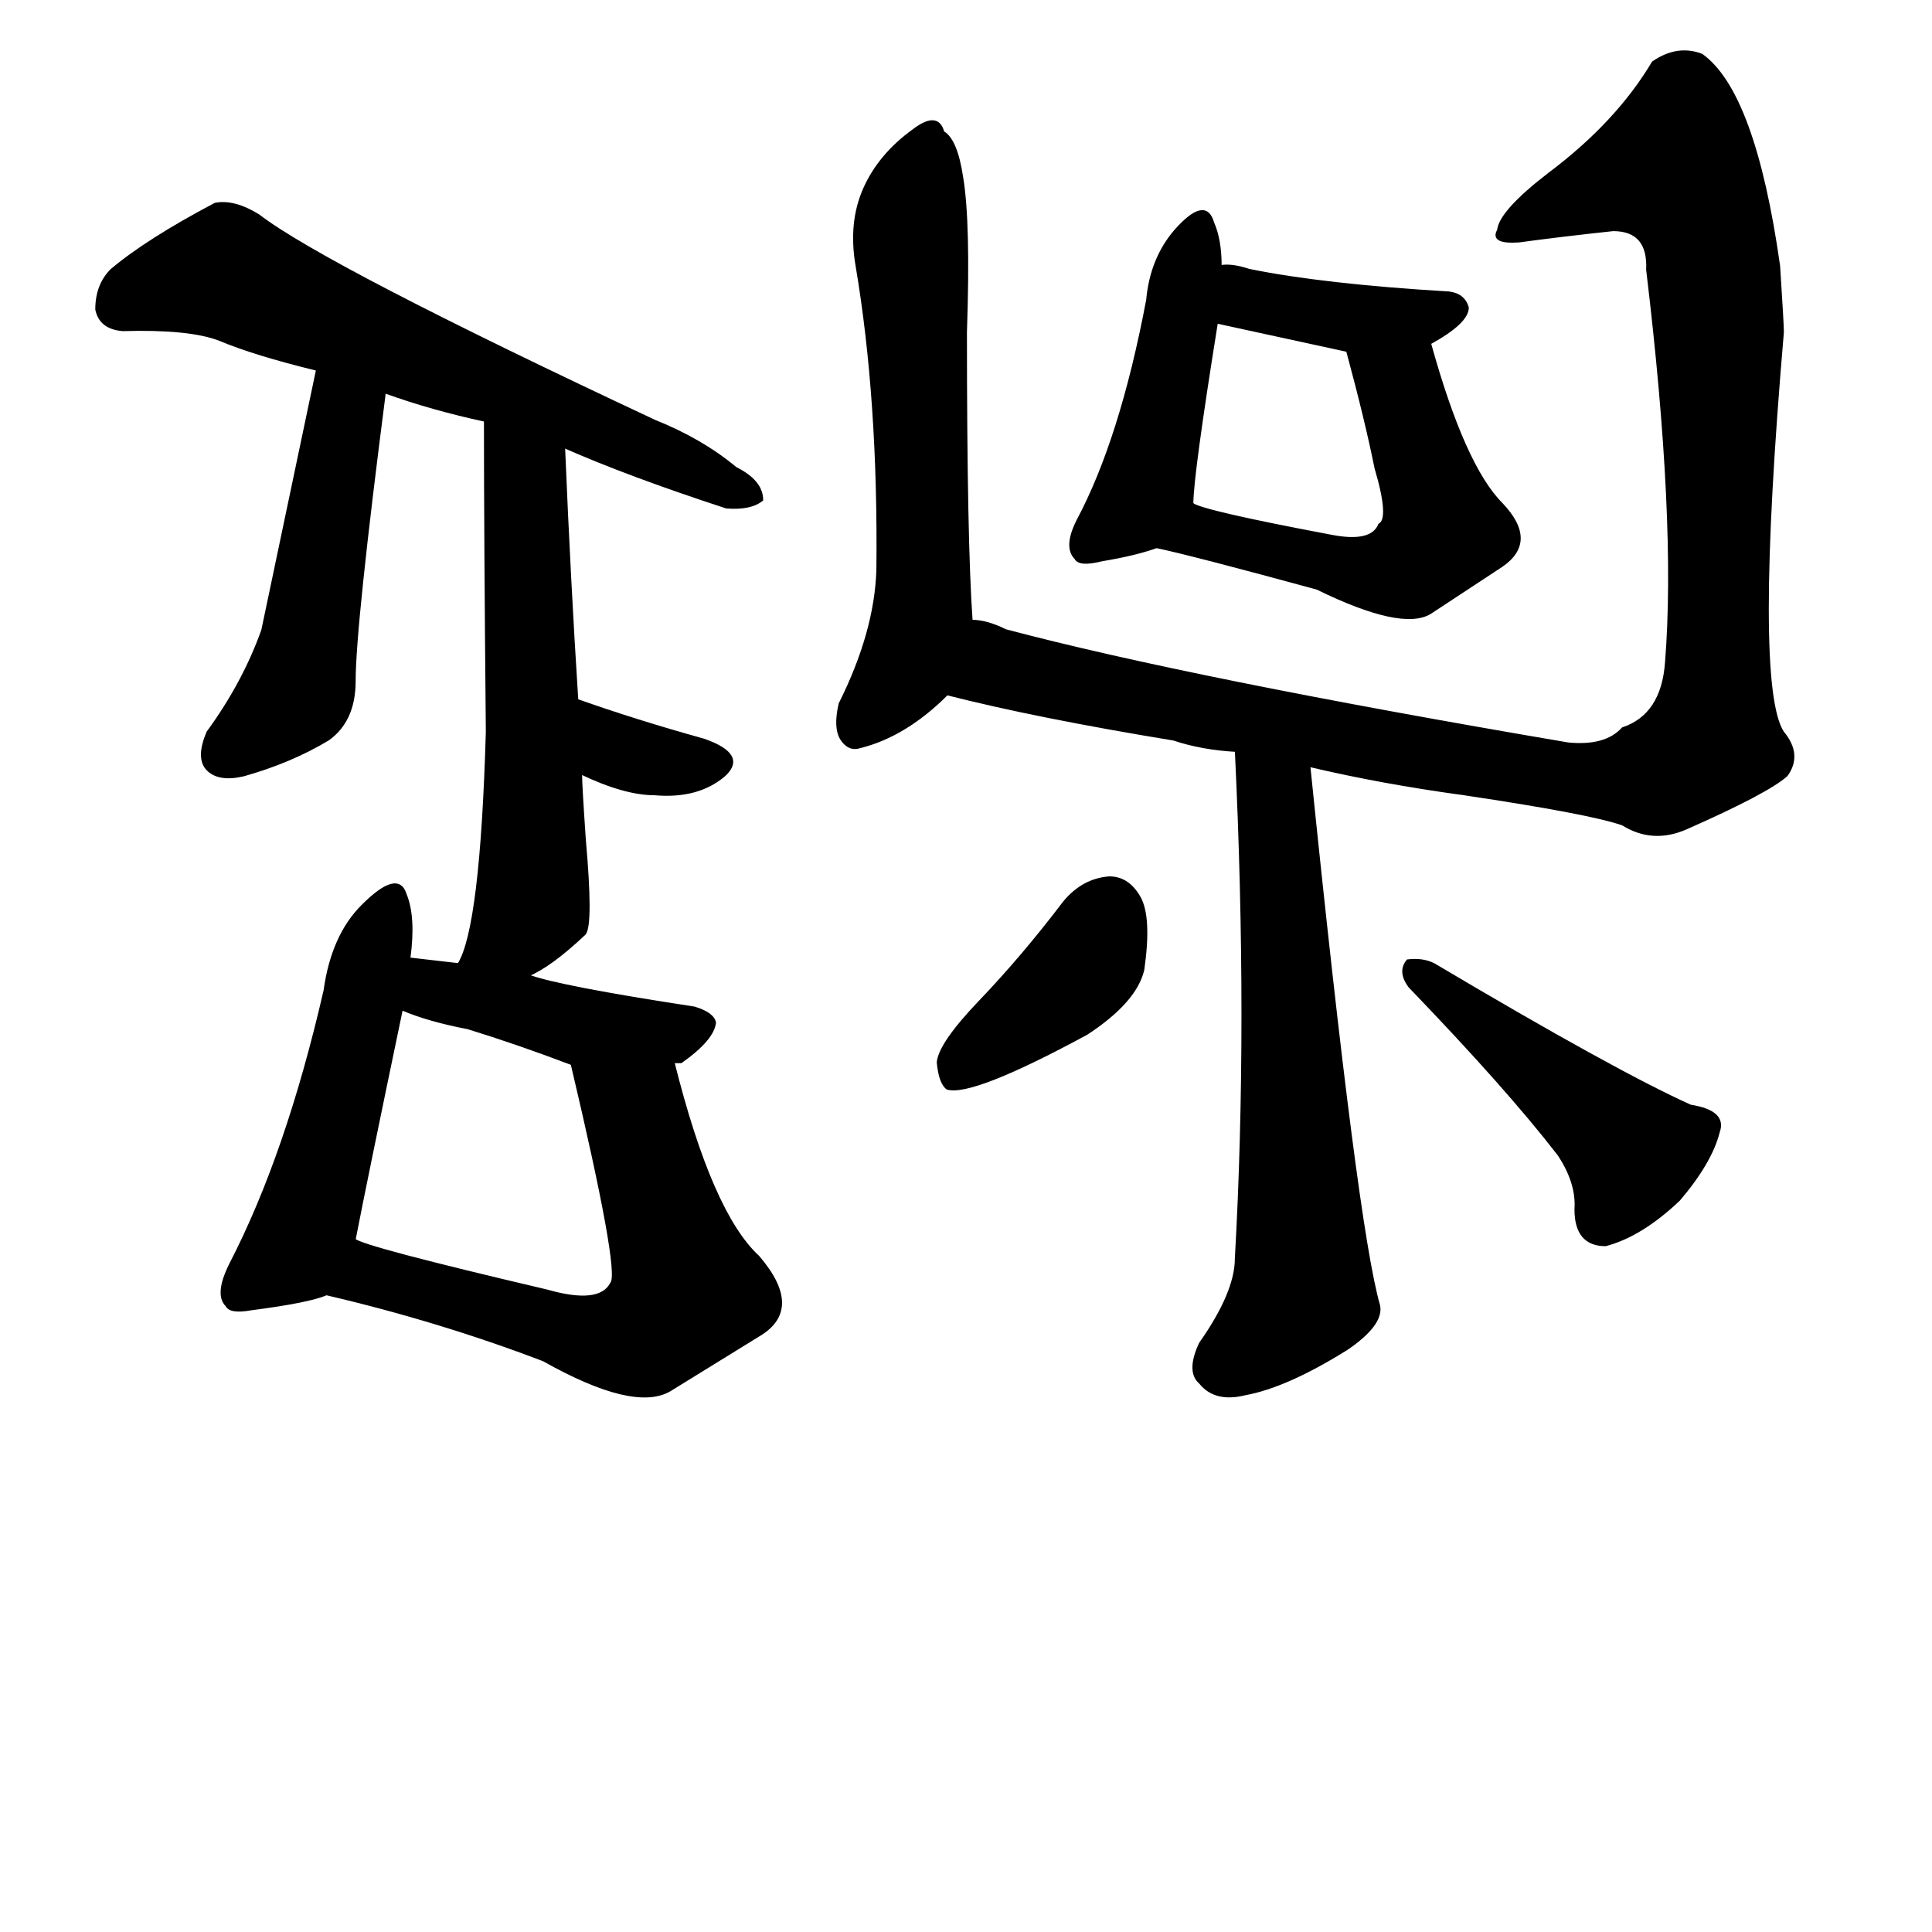 <?xml version="1.0" ?>
<svg baseProfile="full" height="1024" version="1.1" viewBox="0 0 1024 1024" width="1024" xmlns="http://www.w3.org/2000/svg" xmlns:ev="http://www.w3.org/2001/xml-events" xmlns:xlink="http://www.w3.org/1999/xlink">
	<defs/>
	<path d="M 173.0,686.0 Q 164.0,690.0 133.0,694.0 Q 122.0,696.0 120.0,692.0 Q 114.0,686.0 122.0,670.0 Q 152.0,612.0 172.0,525.0 Q 176.0,496.0 192.0,480.0 Q 211.0,461.0 215.0,474.0 Q 220.0,486.0 217.0,508.0 L 213.0,535.0 Q 194.0,626.0 188.0,657.0 C 183.0,683.0 183.0,683.0 173.0,686.0" fill="black" stroke="#000000"/>
	<path d="M 357.0,563.0 Q 377.0,643.0 402.0,666.0 Q 426.0,694.0 402.0,708.0 L 355.0,737.0 Q 336.0,748.0 288.0,721.0 Q 233.0,700.0 173.0,686.0 C 144.0,679.0 160.0,646.0 188.0,657.0 Q 192.0,661.0 290.0,684.0 Q 318.0,692.0 324.0,680.0 Q 329.0,674.0 303.0,564.0 C 296.0,535.0 349.0,534.0 357.0,563.0" fill="black" stroke="#000000"/>
	<path d="M 280.0,517.0 Q 296.0,523.0 368.0,534.0 Q 378.0,537.0 379.0,542.0 Q 378.0,551.0 361.0,563.0 L 357.0,563.0 L 303.0,564.0 Q 274.0,553.0 248.0,545.0 Q 227.0,541.0 213.0,535.0 C 185.0,524.0 187.0,505.0 217.0,508.0 L 243.0,511.0 L 280.0,517.0" fill="black" stroke="#000000"/>
	<path d="M 299.0,237.0 Q 302.0,309.0 306.0,371.0 L 308.0,410.0 Q 308.0,416.0 310.0,445.0 Q 314.0,490.0 310.0,495.0 Q 292.0,512.0 280.0,517.0 C 254.0,531.0 231.0,539.0 243.0,511.0 Q 255.0,492.0 258.0,388.0 Q 257.0,282.0 257.0,223.0 C 257.0,193.0 298.0,207.0 299.0,237.0" fill="black" stroke="#000000"/>
	<path d="M 306.0,371.0 Q 337.0,382.0 373.0,392.0 Q 396.0,400.0 384.0,411.0 Q 370.0,423.0 347.0,421.0 Q 331.0,421.0 308.0,410.0 C 281.0,397.0 278.0,361.0 306.0,371.0" fill="black" stroke="#000000"/>
	<path d="M 204.0,208.0 Q 188.0,332.0 188.0,361.0 Q 188.0,382.0 174.0,392.0 Q 154.0,404.0 129.0,411.0 Q 116.0,414.0 110.0,408.0 Q 104.0,402.0 110.0,388.0 Q 129.0,362.0 139.0,334.0 Q 143.0,315.0 168.0,196.0 C 174.0,167.0 208.0,178.0 204.0,208.0" fill="black" stroke="#000000"/>
	<path d="M 168.0,196.0 Q 135.0,188.0 116.0,180.0 Q 100.0,174.0 65.0,175.0 Q 53.0,174.0 51.0,164.0 Q 51.0,151.0 59.0,143.0 Q 78.0,127.0 114.0,108.0 Q 124.0,106.0 137.0,114.0 Q 172.0,141.0 347.0,223.0 Q 372.0,233.0 390.0,248.0 Q 404.0,255.0 404.0,265.0 Q 398.0,270.0 385.0,269.0 Q 333.0,252.0 299.0,237.0 L 257.0,223.0 Q 229.0,217.0 204.0,208.0 L 168.0,196.0" fill="black" stroke="#000000"/>
	<path d="M 694.0,406.0 Q 719.0,651.0 731.0,692.0 Q 733.0,702.0 714.0,715.0 Q 682.0,735.0 660.0,739.0 Q 644.0,743.0 636.0,733.0 Q 629.0,727.0 636.0,712.0 Q 655.0,685.0 655.0,667.0 Q 662.0,543.0 655.0,398.0 C 654.0,368.0 691.0,376.0 694.0,406.0" fill="black" stroke="#000000"/>
	<path d="M 519.0,531.0 Q 542.0,507.0 564.0,478.0 Q 574.0,466.0 588.0,465.0 Q 598.0,465.0 604.0,475.5 Q 610.0,486.0 606.0,514.0 Q 602.0,531.0 576.0,548.0 Q 515.0,581.0 502.0,577.0 Q 498.0,574.0 497.0,563.0 Q 498.0,553.0 519.0,531.0" fill="black" stroke="#000000"/>
	<path d="M 826.0,612.0 Q 799.0,577.0 747.0,523.0 Q 741.0,515.0 746.0,509.0 Q 754.0,508.0 760.0,511.0 Q 856.0,568.0 896.0,586.0 Q 915.0,589.0 911.0,600.0 Q 907.0,616.0 890.0,636.0 Q 870.0,655.0 851.0,660.0 Q 835.0,660.0 835.0,641.0 Q 836.0,627.0 826.0,612.0" fill="black" stroke="#000000"/>
	<path d="M 502.0,368.0 Q 480.0,390.0 456.0,396.0 Q 450.0,398.0 446.0,392.0 Q 442.0,386.0 445.0,373.0 Q 464.0,335.0 465.0,302.0 Q 466.0,212.0 454.0,141.0 Q 450.0,118.0 458.0,100.0 Q 466.0,82.0 484.0,69.0 Q 497.0,59.0 500.0,70.0 Q 507.0,74.0 510.0,94.0 Q 514.0,118.0 512.0,176.0 Q 512.0,287.0 515.0,329.0 C 517.0,354.0 517.0,354.0 502.0,368.0" fill="black" stroke="#000000"/>
	<path d="M 515.0,329.0 Q 523.0,329.0 533.0,334.0 Q 631.0,360.0 831.0,394.0 Q 851.0,396.0 860.0,386.0 Q 881.0,379.0 883.0,351.0 Q 889.0,276.0 873.0,143.0 Q 874.0,122.0 855.0,122.0 Q 827.0,125.0 805.0,128.0 Q 790.0,129.0 794.0,122.0 Q 795.0,112.0 821.0,92.0 Q 857.0,65.0 876.0,33.0 Q 889.0,24.0 902.0,29.0 Q 930.0,49.0 943.0,141.0 Q 945.0,172.0 945.0,176.0 Q 929.0,363.0 945.0,388.0 Q 955.0,400.0 947.0,411.0 Q 937.0,420.0 894.0,439.0 Q 876.0,447.0 860.0,437.0 Q 843.0,431.0 776.0,421.0 Q 732.0,415.0 694.0,406.0 L 655.0,398.0 Q 637.0,397.0 622.0,392.0 Q 549.0,380.0 502.0,368.0 C 473.0,361.0 486.0,321.0 515.0,329.0" fill="black" stroke="#000000"/>
	<path d="M 613.0,290.0 Q 602.0,294.0 584.0,297.0 Q 572.0,300.0 570.0,296.0 Q 564.0,290.0 571.0,276.0 Q 594.0,233.0 608.0,159.0 Q 610.0,137.0 623.0,122.0 Q 639.0,104.0 643.0,118.0 Q 647.0,127.0 647.0,141.0 L 645.0,171.0 Q 632.0,252.0 632.0,267.0 C 631.0,284.0 631.0,284.0 613.0,290.0" fill="black" stroke="#000000"/>
	<path d="M 758.0,182.0 Q 776.0,247.0 796.0,267.0 Q 815.0,287.0 796.0,300.0 L 758.0,325.0 Q 743.0,334.0 698.0,312.0 Q 632.0,294.0 613.0,290.0 C 584.0,283.0 604.0,257.0 632.0,267.0 Q 637.0,271.0 706.0,284.0 Q 727.0,288.0 731.0,278.0 Q 737.0,275.0 729.0,248.0 Q 724.0,223.0 714.0,186.0 C 706.0,157.0 750.0,153.0 758.0,182.0" fill="black" stroke="#000000"/>
	<path d="M 647.0,141.0 Q 653.0,140.0 662.0,143.0 Q 701.0,151.0 768.0,155.0 Q 776.0,156.0 778.0,163.0 Q 778.0,171.0 758.0,182.0 C 741.0,192.0 741.0,192.0 714.0,186.0 L 645.0,171.0 C 616.0,165.0 617.0,142.0 647.0,141.0" fill="black" stroke="#000000"/>
</svg>
